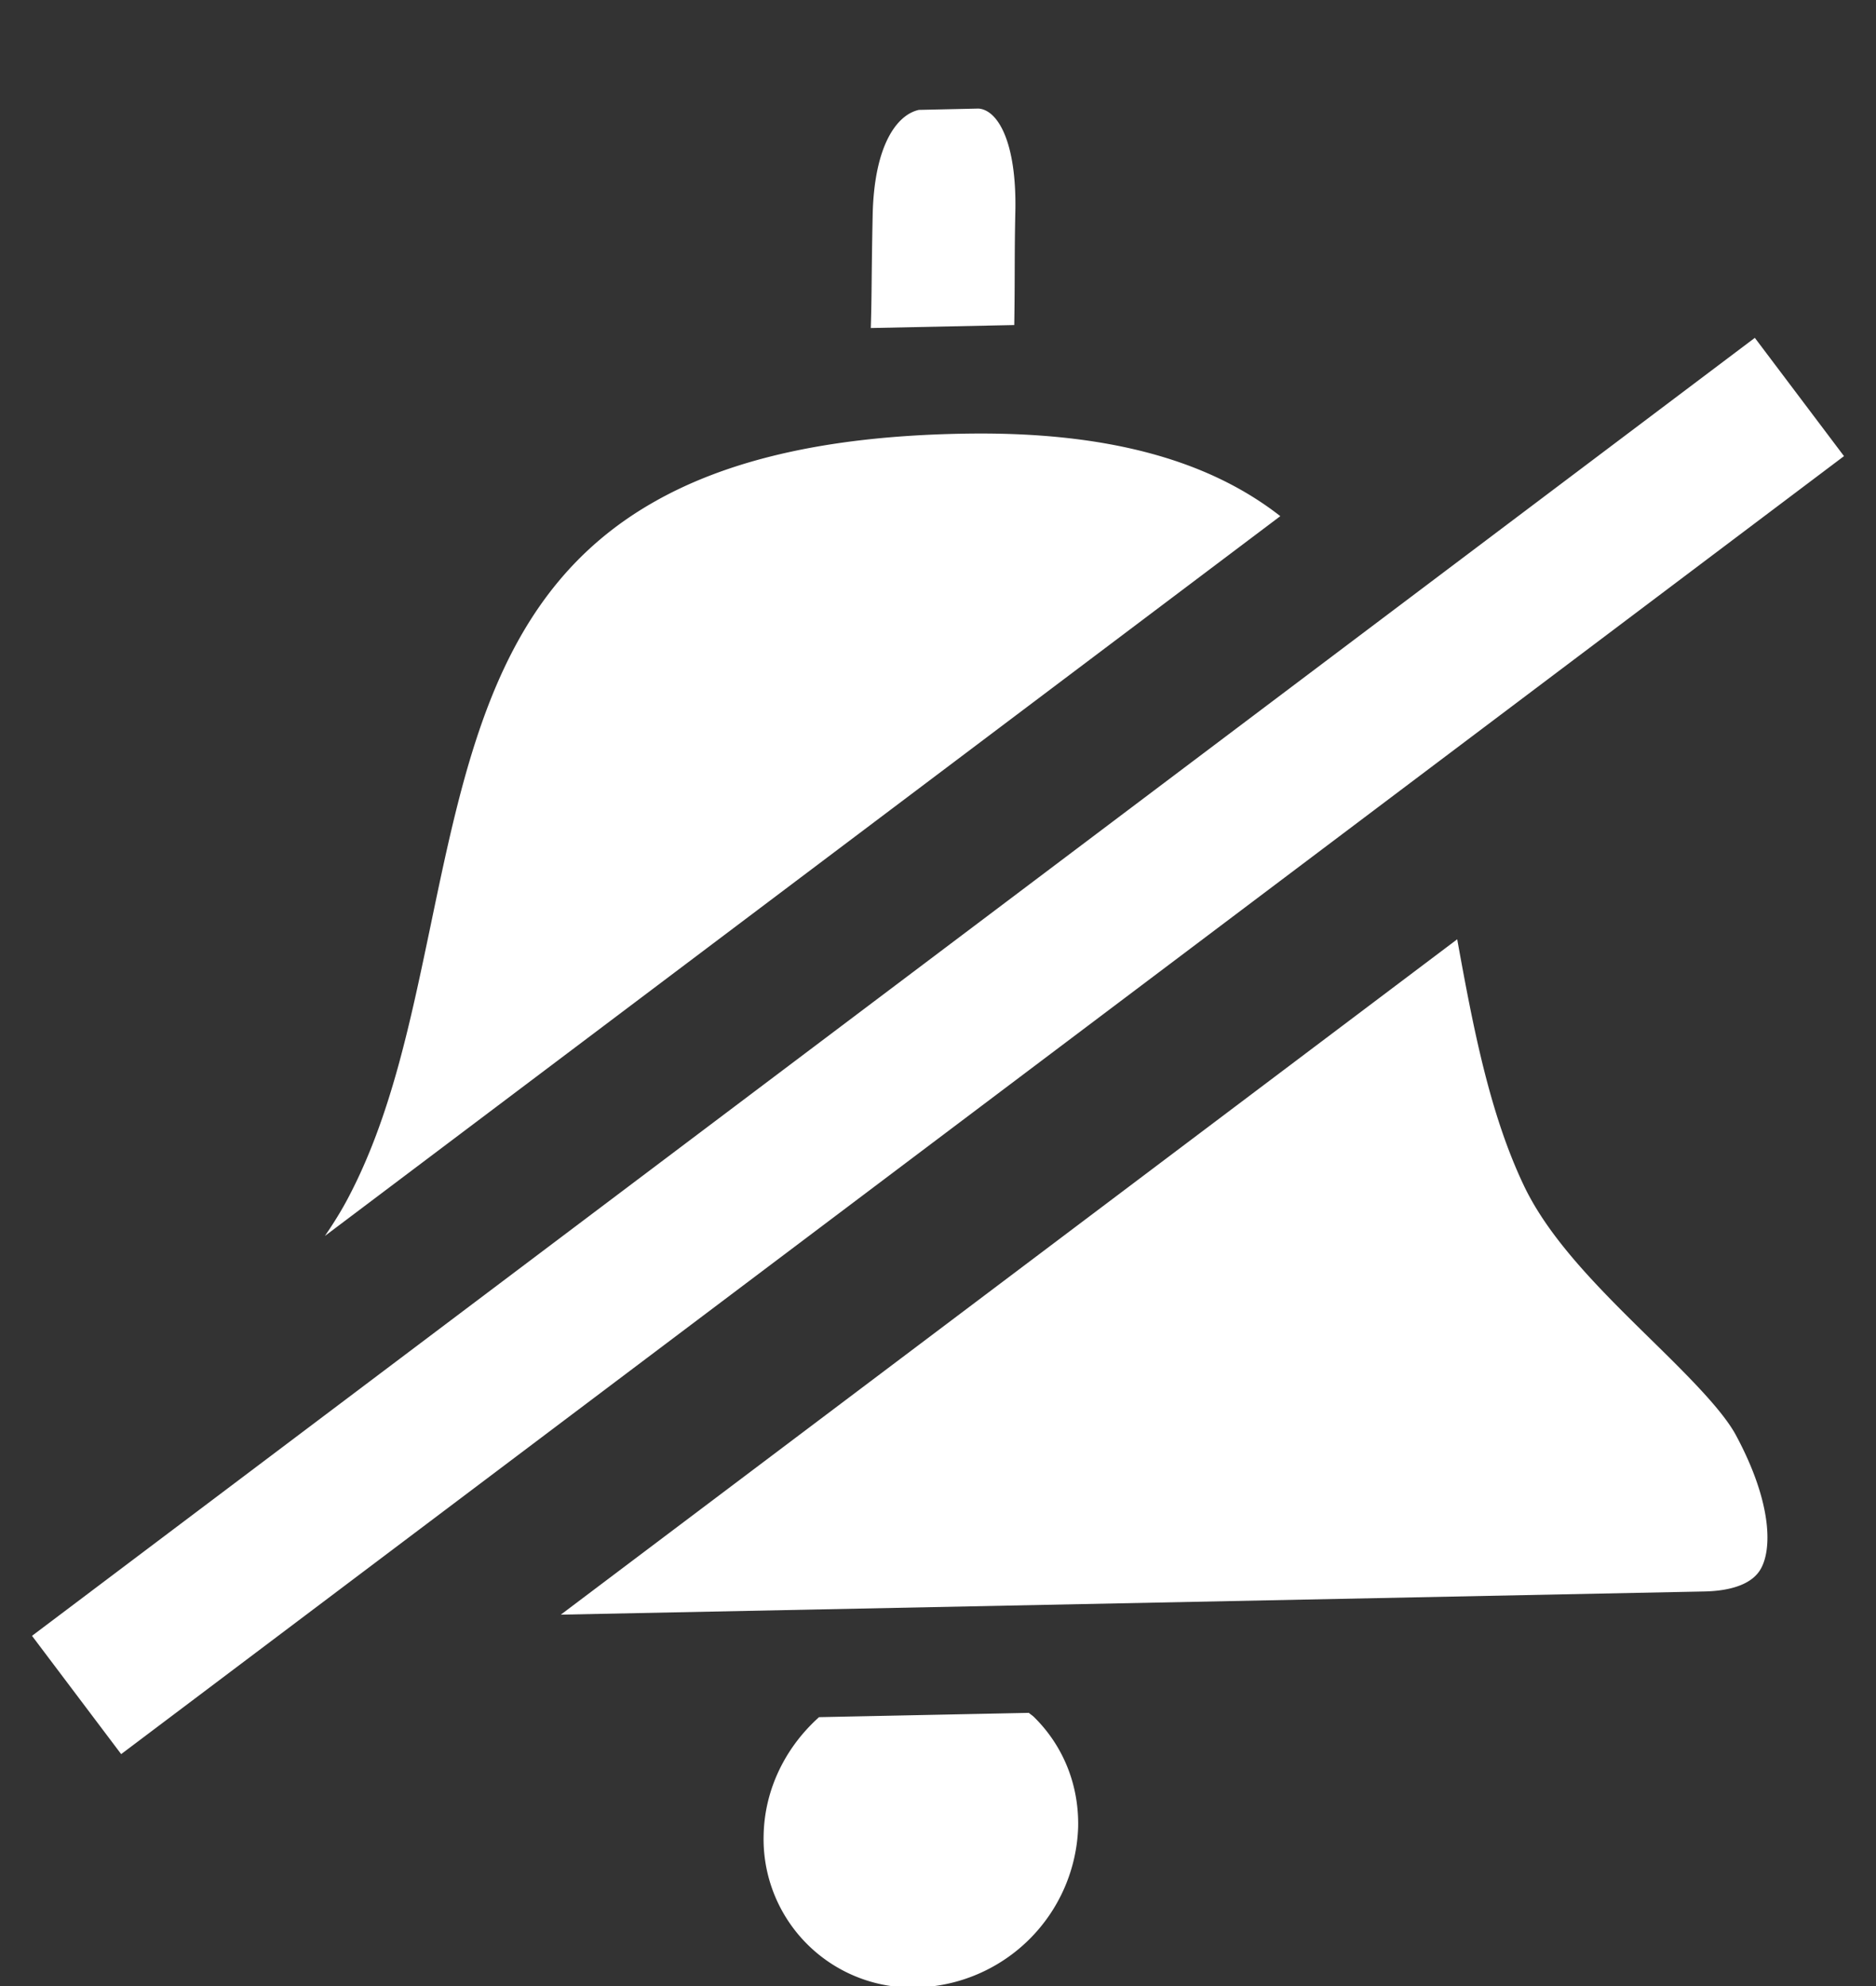 <svg xmlns="http://www.w3.org/2000/svg" viewBox="0 0 17 18"  width="17" height="18"><rect x="0" y="0" width="17" height="18" fill="#333333" stroke="none"/><path fill="#fff" fill-rule="evenodd" d="M13.205 8.513c.147.815.296 1.584.604 2.232.235.494.696.948 1.142 1.386.321.315.653.641.78.877.334.622.327 1.047.219 1.221-.096.155-.33.192-.51.195l-10.358.21 8.123-6.121zM2.944 11.202c.078-.114.151-.23.215-.353.381-.726.556-1.566.742-2.455.332-1.595.634-3.042 2.005-3.833.652-.377 1.546-.606 2.8-.63 1.36-.028 2.269.257 2.896.747l-8.658 6.524zm6.826 5.357a1.503 1.503 0 0 1-1.46 1.454 1.346 1.346 0 0 1-1.39-1.386c.01-.42.205-.798.502-1.064l1.901-.039c.015.013.03.022.044.035.268.262.411.618.403 1zM7.908 1.948c.014-.642.225-.91.419-.952l.54-.012c.175.012.346.303.334.928-.009.401-.003.604-.01 1.034l-1.3.027c.01-.324.005-.442.017-1.025zm7.994 1.114l.808 1.072L1.098 15.898.29 14.826 15.902 3.062z"/></svg>